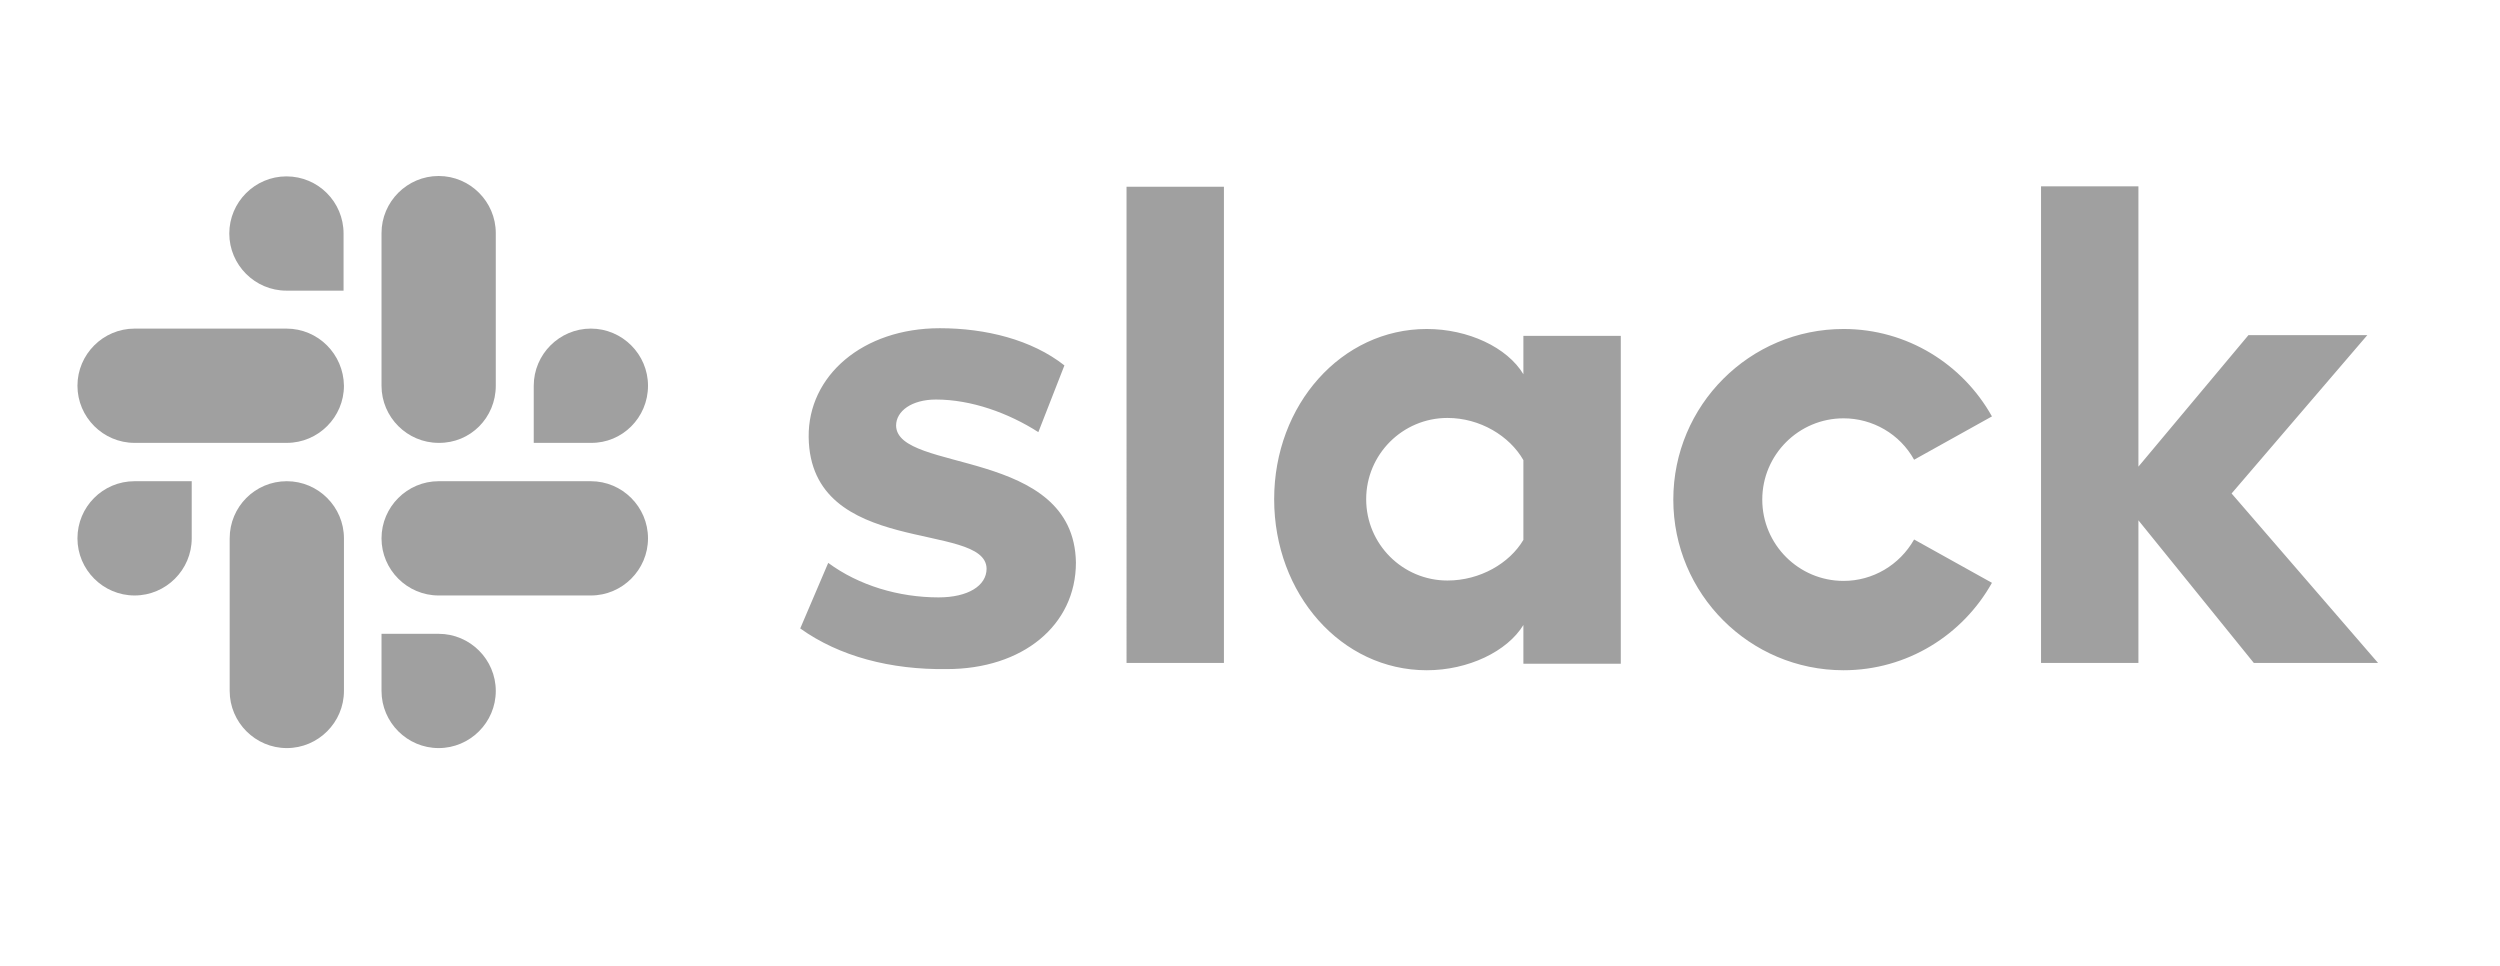 <?xml version="1.0" encoding="utf-8"?>
<!-- Generator: Adobe Illustrator 19.2.1, SVG Export Plug-In . SVG Version: 6.00 Build 0)  -->
<svg version="1.1" id="layer" xmlns="http://www.w3.org/2000/svg" xmlns:xlink="http://www.w3.org/1999/xlink" x="0px" y="0px"
	 viewBox="0 200 652 252" style="enable-background:new 0 0 652 652;" xml:space="preserve">
<style type="text/css">
	.st0{fill:#a0a0a0;}
	.st1{fill:#a0a0a0;}
	.st2{fill:#a0a0a0;}
	.st3{fill:#a0a0a0;}
</style>
<path class="st0" d="M208.7,363.9l7.3-17.1c8,5.9,18.4,9,28.8,9c7.6,0,12.5-3,12.5-7.5c-0.2-12.5-46-2.8-46.4-34.3c-0.2-16,14.1-28.4,34.2-28.4
	c12,0,24,3,32.5,9.7l-6.8,17.4c-7.8-5-17.5-8.5-26.7-8.5c-6.3,0-10.4,3-10.4,6.8c0.2,12.4,46.4,5.6,46.9,35.7
	c0,16.4-13.9,27.8-33.7,27.8C232.3,374.7,218.9,371.2,208.7,363.9 M499.2,340.7c-3.8,6.7-10.8,10.8-18.4,10.8
	c-11.7,0-21.2-9.5-21.2-21.2s9.5-21.2,21.2-21.2c7.6,0,14.7,4.1,18.4,10.8l20.3-11.3c-7.6-13.6-22.1-22.8-38.7-22.8
	c-24.5,0-44.4,19.9-44.4,44.5c0,24.6,19.9,44.5,44.4,44.5c16.6,0,31.1-9.2,38.7-22.8L499.2,340.7z M293.8,372.9h25.4V248.7h-25.4
	L293.8,372.9z M532.3,248.7v124.2h25.4v-37.2l30.1,37.2h32.4L582,328.7l35.4-41.3h-31l-28.7,34.3v-73.1H532.3z M397.3,287.5v10.1
	c-4.2-7-14.4-11.8-25.2-11.8c-22.2,0-39.8,19.7-39.8,44.4c0,24.7,17.5,44.6,39.8,44.6c10.8,0,21-4.9,25.2-11.8v10.1h25.4v-85.5
	H397.3z M397.3,340.8c-3.6,6.1-11.3,10.6-19.8,10.6c-11.7,0-21.2-9.5-21.2-21.2s9.5-21.2,21.2-21.2c8.5,0,16.2,4.7,19.8,11V340.8z"
	/>
<path class="st0" d="M74.7,246c-8.2,0-14.9,6.7-14.9,14.9c0,8.2,6.7,14.9,14.9,14.9c0,0,0,0,0,0h14.9v-14.9
	C89.6,252.7,83,246,74.7,246 M74.7,285.7H35.1c-8.2,0-14.9,6.7-14.9,14.9c0,8.2,6.7,14.9,14.9,14.9h39.7c8.2,0,14.9-6.7,14.9-14.9
	C89.6,292.4,83,285.7,74.7,285.7"/>
<path class="st1" d="M169,300.6c0-8.2-6.7-14.9-14.9-14.9s-14.9,6.7-14.9,14.9v14.9h14.9C162.3,315.6,169,308.9,169,300.6
	 M129.3,300.6v-39.8c0-8.2-6.7-14.9-14.9-14.9c-8.2,0-14.9,6.7-14.9,14.9v39.8c0,8.2,6.7,14.9,14.9,14.9
	C122.7,315.6,129.3,308.9,129.3,300.6"/>
<path class="st2" d="M114.4,395.1c8.2,0,14.9-6.7,14.9-14.9c0-8.2-6.7-14.9-14.9-14.9H99.5v14.9C99.5,388.4,106.2,395.1,114.4,395.1
	 M114.4,355.3h39.7c8.2,0,14.9-6.7,14.9-14.9c0-8.2-6.7-14.9-14.9-14.9h-39.7c-8.2,0-14.9,6.7-14.9,14.9
	C99.5,348.6,106.2,355.3,114.4,355.3C114.4,355.3,114.4,355.3,114.4,355.3"/>
<path class="st3" d="M20.2,340.4c0,8.2,6.7,14.9,14.9,14.9c0,0,0,0,0,0c8.2,0,14.9-6.7,14.9-14.9v-14.9H35.1
	C26.8,325.5,20.2,332.2,20.2,340.4 M59.9,340.4v39.8c0,8.2,6.7,14.9,14.9,14.9c8.2,0,14.9-6.7,14.9-14.9v-39.8
	c0-8.2-6.7-14.9-14.9-14.9c0,0,0,0,0,0C66.5,325.5,59.9,332.2,59.9,340.4"/>
</svg>
